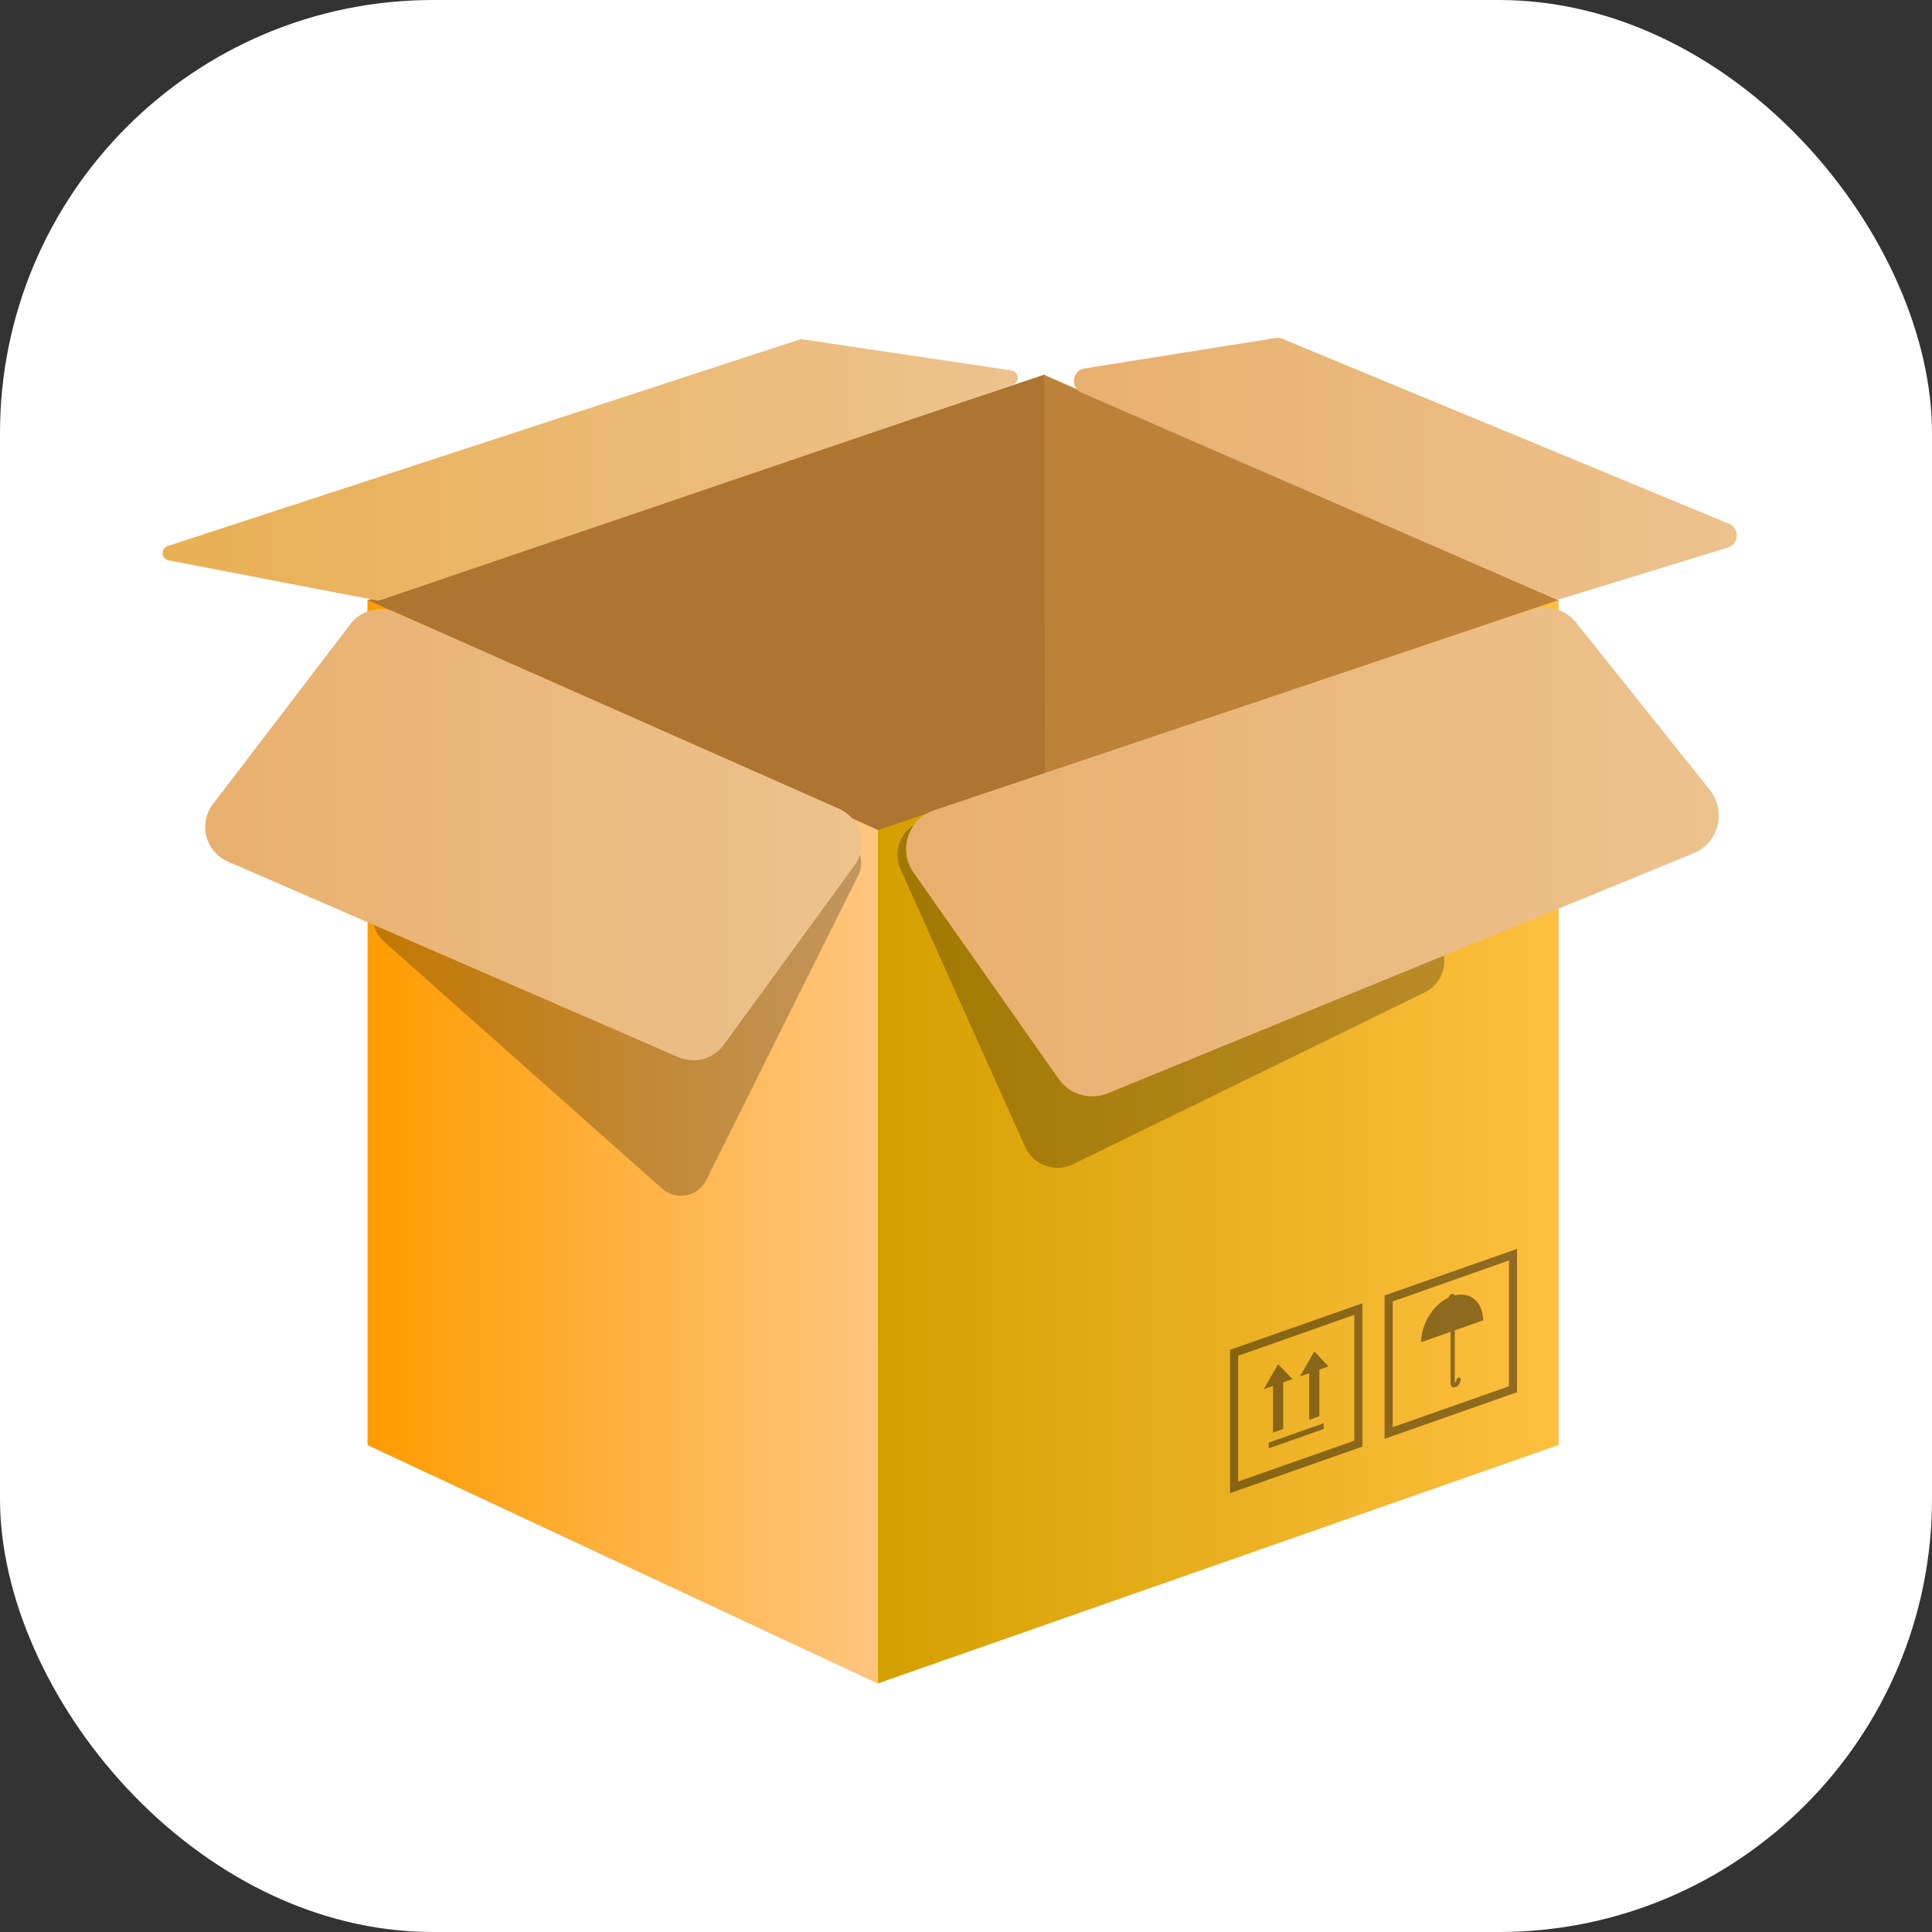 <svg id="Layer_1" data-name="Layer 1" xmlns="http://www.w3.org/2000/svg" xmlns:xlink="http://www.w3.org/1999/xlink" viewBox="0 0 1500 1500"><rect x="0" y="0" width="1500" height="1500" fill="#333333" stroke="none"/><defs><style>.cls-1{fill:#fff;}.cls-2{fill:#ad752f;}.cls-3{fill:#d69340;}.cls-4{fill:url(#linear-gradient);}.cls-5{fill:#bd8239;}.cls-6{fill:url(#linear-gradient-2);}.cls-7{fill:url(#linear-gradient-3);}.cls-8{fill:url(#linear-gradient-4);}.cls-9{opacity:0.24;fill:url(#linear-gradient-5);}.cls-10{fill:url(#linear-gradient-6);}.cls-11{opacity:0.25;fill:url(#linear-gradient-7);}.cls-12{fill:url(#linear-gradient-8);}.cls-13{opacity:0.43;}</style><linearGradient id="linear-gradient" x1="285.48" y1="886.45" x2="681.67" y2="886.45" gradientUnits="userSpaceOnUse"><stop offset="0" stop-color="#ff9c00"/><stop offset="1" stop-color="#ffc67f"/></linearGradient><linearGradient id="linear-gradient-2" x1="681.62" y1="886.45" x2="1209.9" y2="886.45" gradientUnits="userSpaceOnUse"><stop offset="0" stop-color="#d4a000"/><stop offset="1" stop-color="#ffbf3f"/></linearGradient><linearGradient id="linear-gradient-3" x1="833.76" y1="363.73" x2="1348.44" y2="363.73" gradientUnits="userSpaceOnUse"><stop offset="0" stop-color="#e8b06d"/><stop offset="1" stop-color="#edc28e"/></linearGradient><linearGradient id="linear-gradient-4" x1="126.29" y1="364.83" x2="790.17" y2="364.83" gradientUnits="userSpaceOnUse"><stop offset="0" stop-color="#e8b053"/><stop offset="1" stop-color="#edc28e"/></linearGradient><linearGradient id="linear-gradient-5" x1="555.2" y1="879.32" x2="427.9" y2="700.49" gradientTransform="matrix(1, 0, 0, -1, 0, 1500)" gradientUnits="userSpaceOnUse"><stop offset="0"/><stop offset="0.84"/></linearGradient><linearGradient id="linear-gradient-6" x1="159.31" y1="648.08" x2="669.01" y2="648.08" xlink:href="#linear-gradient-3"/><linearGradient id="linear-gradient-7" x1="838.06" y1="909.08" x2="955.94" y2="690.4" gradientTransform="matrix(1, 0, 0, -1, 0, 1500)" gradientUnits="userSpaceOnUse"><stop offset="0"/><stop offset="1"/></linearGradient><linearGradient id="linear-gradient-8" x1="703.47" y1="661.4" x2="1334.46" y2="661.4" xlink:href="#linear-gradient-3"/></defs><g id="ƒŒƒCƒ_6" data-name="ƒŒƒCƒ  6"><rect class="cls-1" width="1500" height="1500" rx="336.29"/><polygon class="cls-2" points="286.18 1121.74 816.72 1012.07 811.13 290.75 285.53 465.95 286.18 1121.74"/><polygon class="cls-3" points="681.67 1307 285.48 1121.93 285.48 465.89 681.67 644.47 681.67 1307"/><polygon class="cls-4" points="681.67 1307 285.48 1121.93 285.48 465.89 681.67 644.47 681.67 1307"/><polygon class="cls-5" points="1209.86 1121.96 811.68 940.83 810.8 291.1 1209.86 465.88 1209.86 1121.96"/><polygon class="cls-6" points="681.62 1307 1209.9 1121.93 1209.9 465.89 681.62 644.47 681.62 1307"/><path class="cls-7" d="M842.06,286.07l148.22-23.63a9.87,9.87,0,0,1,5.32.62l346.76,143.56a9.85,9.85,0,0,1-.87,18.51l-128.87,39.58a9.84,9.84,0,0,1-6.82-.39L839.67,304.82C830.66,300.89,832.34,287.62,842.06,286.07Z"/><path class="cls-8" d="M130.28,423.91,620.49,263.7a6,6,0,0,1,2.65-.22l162.1,24.11a5.79,5.79,0,0,1,1,11.2L295.35,465.93a5.83,5.83,0,0,1-3,.2L131,435.1A5.79,5.79,0,0,1,130.28,423.91Z"/><path class="cls-9" d="M666.26,679.76,548.38,916.16A22,22,0,0,1,514,922.8L297.42,730.39c-14.11-12.53-6.95-35.85,11.76-38.31l334.49-44A22,22,0,0,1,666.26,679.76Z"/><path class="cls-10" d="M272.12,484.5,165.33,624.32a29.26,29.26,0,0,0,11.6,44.61L526.67,820.75a29.26,29.26,0,0,0,35.3-9.61L663.39,672a29.28,29.28,0,0,0-11.8-44L307.23,475.5A29.27,29.27,0,0,0,272.12,484.5Z"/><path class="cls-11" d="M699.29,675.08,795.9,890.39a27.59,27.59,0,0,0,37.29,13.49l272.75-133.27c21-10.27,20.52-40.39-.82-50L870.25,615.25a27.47,27.47,0,0,0-16-2L719.74,636.6A27.59,27.59,0,0,0,699.29,675.08Z"/><path class="cls-12" d="M725.16,629.1l463.67-155.88a31.8,31.8,0,0,1,35,10.3L1327.49,613.3a31.8,31.8,0,0,1-12.79,49.28L860.06,848.85A31.81,31.81,0,0,1,822,837.73L709.28,677.54A31.8,31.8,0,0,1,725.16,629.1Z"/><g class="cls-13"><path d="M955,1048v111.29l102.77-36.16V1011.87Zm96.48,70.53-90.19,31.73v-97.65l90.19-31.74Z"/><polygon points="1003.46 1070.71 997.89 1064.93 992.31 1059.16 986.76 1068.84 981.21 1078.53 988.37 1076.01 988.37 1112.25 996.25 1109.48 996.25 1073.24 1003.46 1070.71"/><polygon points="1031.52 1060.83 1025.95 1055.06 1020.4 1049.28 1014.82 1058.97 1009.28 1068.66 1016.46 1066.13 1016.46 1102.37 1024.35 1099.59 1024.35 1063.36 1031.52 1060.83"/><polygon points="985.06 1120.01 985.06 1124.48 1027.7 1109.48 1027.7 1105.01 985.06 1120.01"/><path d="M1075,1005.8v111.3l102.82-36.18V969.62Zm96.52,70.52-90.22,31.74V1010.4l90.22-31.74Z"/><path d="M1133,1069.54a1.12,1.12,0,0,0-.72.06,2.6,2.6,0,0,0-1.46,1.57,4.55,4.55,0,0,0-.31,1.31,2.54,2.54,0,0,1-.19.65.78.78,0,0,1-.28.15c-.35.13-.51-.14-.55-.77v-49.84l-3.3,1.16v50h0c.07,2.56,1.47,3.87,3.47,3.22l.29-.1a6.51,6.51,0,0,0,1.66-.85,4.56,4.56,0,0,0,1.15-1.25,8.3,8.3,0,0,0,1.26-3.64,1.34,1.34,0,0,0-.93-1.65Z"/><path d="M1151.5,1025.14a19.68,19.68,0,0,0-.15-2.66,27.52,27.52,0,0,0-.47-3,25.79,25.79,0,0,0-.83-2.85h0a11.47,11.47,0,0,0-.94-2.23c-.29-.55-.57-1.13-.88-1.67a24,24,0,0,0-1.48-2,13.87,13.87,0,0,0-2.22-2.18c-.17-.16-.38-.3-.54-.43-4.09-3-9.13-3.79-14.68-2.35a1.63,1.63,0,0,0-2-1.2l-.25.08a3.82,3.82,0,0,0-2.26,2.72,34,34,0,0,0-10.9,8.33c-.06,0-.14.15-.22.22a42.4,42.4,0,0,0-10.33,24.45v1.73Z"/></g></g></svg>